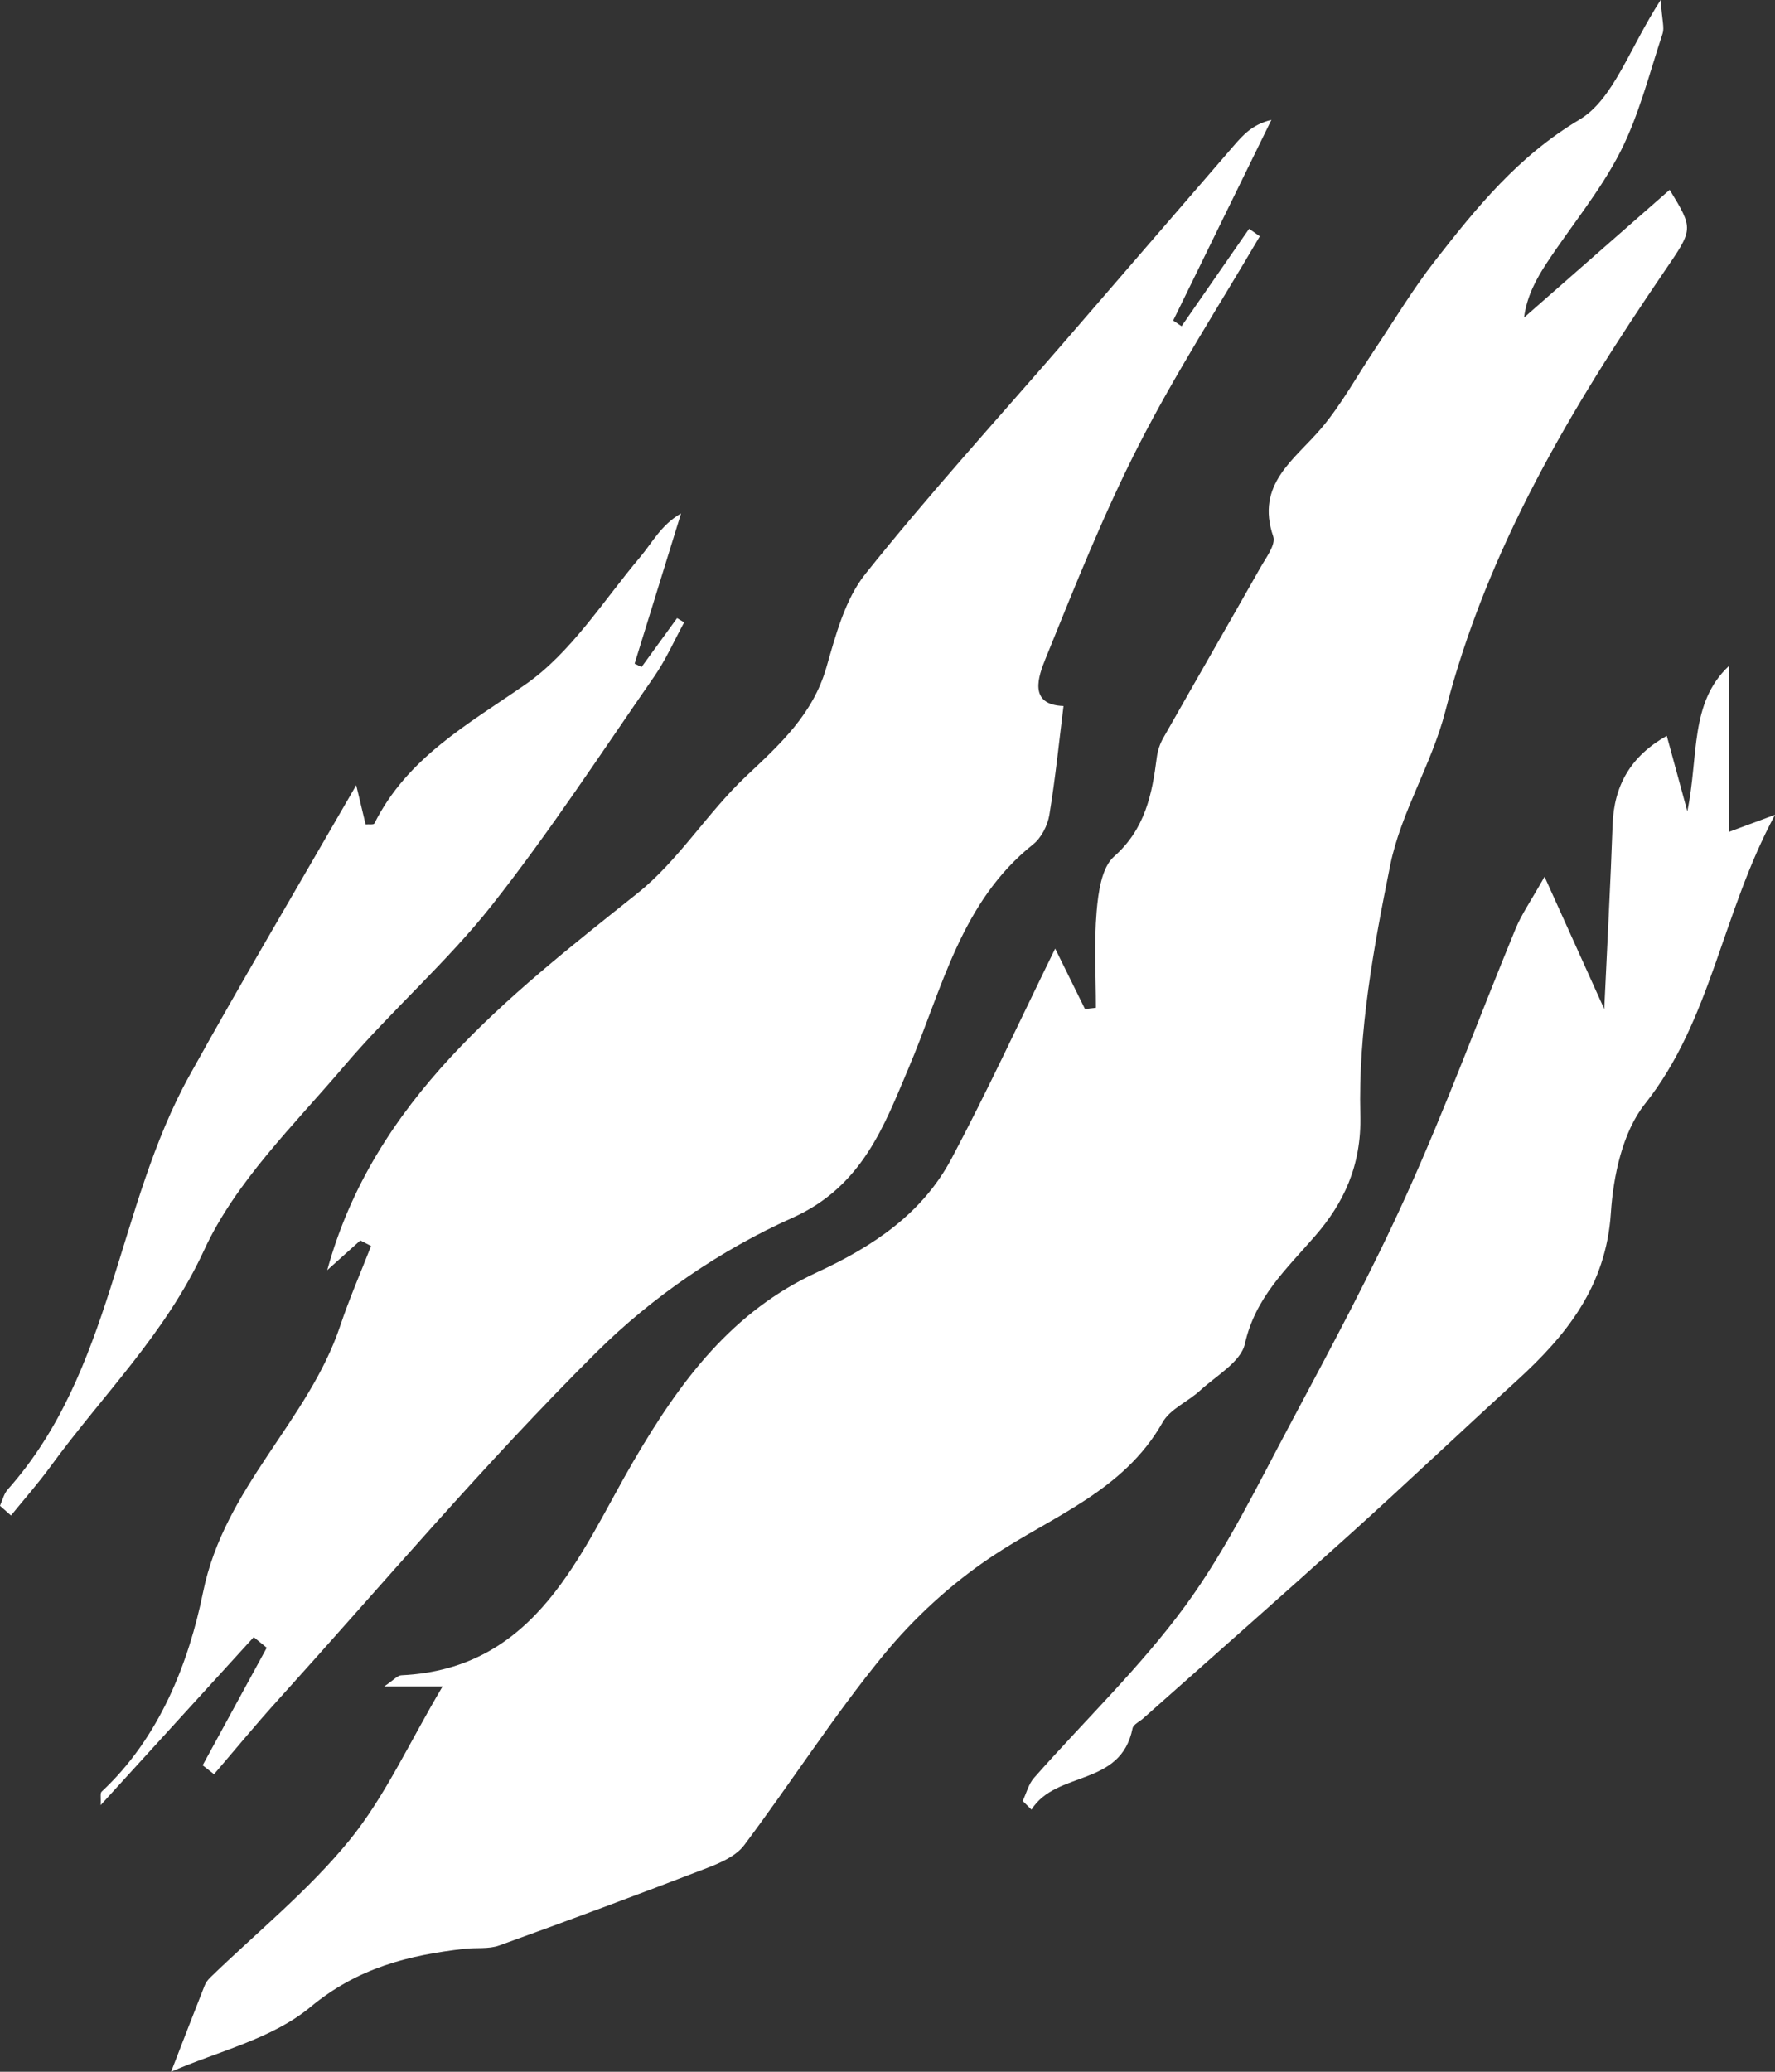 <svg width="36" height="42" viewBox="0 0 36 42" fill="none" xmlns="http://www.w3.org/2000/svg">
<rect x="0" y="0" width="36" height="42" fill="#333333" stroke="none"/>
<path d="M3.47 42C3.735 41.317 3.939 40.786 4.148 40.258C4.172 40.196 4.214 40.138 4.262 40.091C5.21 39.172 6.253 38.329 7.083 37.312C7.808 36.424 8.294 35.339 8.976 34.189C8.462 34.189 8.192 34.189 7.791 34.189C7.988 34.057 8.062 33.965 8.14 33.962C10.899 33.833 11.767 31.475 12.847 29.624C13.809 27.974 14.853 26.587 16.571 25.793C17.705 25.27 18.704 24.605 19.297 23.491C20.029 22.114 20.682 20.695 21.401 19.23C21.597 19.628 21.801 20.041 22.005 20.455C22.079 20.447 22.153 20.439 22.227 20.43C22.227 19.778 22.187 19.122 22.242 18.474C22.275 18.089 22.343 17.587 22.594 17.365C23.227 16.805 23.367 16.103 23.463 15.346C23.48 15.215 23.526 15.079 23.591 14.964C24.245 13.811 24.909 12.662 25.562 11.508C25.676 11.307 25.879 11.04 25.824 10.878C25.459 9.81 26.257 9.323 26.803 8.677C27.21 8.194 27.518 7.627 27.873 7.098C28.279 6.492 28.655 5.862 29.103 5.289C29.948 4.206 30.791 3.166 32.035 2.425C32.724 2.015 33.044 0.983 33.681 0C33.709 0.414 33.76 0.563 33.72 0.681C33.452 1.488 33.244 2.331 32.861 3.081C32.456 3.874 31.871 4.573 31.377 5.322C31.155 5.657 30.964 6.013 30.911 6.437C31.897 5.572 32.883 4.708 33.864 3.848C34.355 4.653 34.341 4.644 33.759 5.497C31.87 8.267 30.159 11.121 29.312 14.425C29.039 15.488 28.413 16.468 28.197 17.537C27.86 19.202 27.546 20.915 27.59 22.598C27.618 23.654 27.233 24.408 26.679 25.049C26.089 25.731 25.461 26.297 25.248 27.245C25.165 27.611 24.665 27.89 24.339 28.19C24.094 28.416 23.733 28.563 23.58 28.834C22.79 30.23 21.345 30.735 20.117 31.555C19.297 32.101 18.536 32.799 17.91 33.563C16.904 34.79 16.045 36.138 15.091 37.409C14.924 37.63 14.607 37.767 14.333 37.872C12.935 38.41 11.531 38.933 10.122 39.441C9.909 39.517 9.656 39.48 9.423 39.507C8.282 39.637 7.253 39.893 6.293 40.69C5.506 41.343 4.388 41.594 3.47 42Z" fill="white"/>
<path d="M25.551 4.79C24.728 6.195 23.84 7.567 23.1 9.016C22.385 10.416 21.8 11.886 21.208 13.346C21.06 13.71 20.848 14.289 21.57 14.313C21.485 14.991 21.408 15.76 21.283 16.52C21.248 16.734 21.12 16.984 20.955 17.116C19.482 18.289 19.115 20.038 18.425 21.659C17.94 22.799 17.499 24.05 16.07 24.689C14.625 25.335 13.226 26.291 12.101 27.409C9.83 29.665 7.756 32.121 5.606 34.499C5.173 34.978 4.762 35.478 4.341 35.968C4.264 35.908 4.187 35.847 4.11 35.787C4.543 34.992 4.977 34.198 5.41 33.404C5.322 33.332 5.234 33.261 5.146 33.189C4.126 34.309 3.105 35.428 2.041 36.595C2.05 36.447 2.027 36.353 2.061 36.322C3.236 35.227 3.828 33.707 4.118 32.281C4.551 30.148 6.25 28.814 6.899 26.881C7.083 26.332 7.315 25.799 7.526 25.259C7.453 25.222 7.381 25.184 7.308 25.147C7.068 25.362 6.828 25.577 6.637 25.749C7.588 22.295 10.271 20.228 12.93 18.108C13.763 17.443 14.348 16.473 15.133 15.735C15.819 15.089 16.486 14.485 16.761 13.529C16.95 12.872 17.14 12.149 17.551 11.635C18.847 10.013 20.248 8.476 21.608 6.906C22.747 5.588 23.886 4.27 25.025 2.952C25.212 2.737 25.401 2.523 25.786 2.43C25.122 3.786 24.458 5.142 23.794 6.498C23.851 6.537 23.907 6.575 23.964 6.613C24.421 5.955 24.878 5.296 25.334 4.638C25.407 4.689 25.479 4.739 25.551 4.79Z" fill="white"/>
<path d="M31.326 17.773C31.77 18.757 32.098 19.482 32.537 20.456C32.603 19.029 32.666 17.878 32.706 16.726C32.733 15.919 33.077 15.328 33.805 14.917C33.931 15.38 34.045 15.796 34.222 16.447C34.455 15.322 34.266 14.254 35.063 13.503C35.063 14.673 35.063 15.734 35.063 16.865C35.264 16.791 35.512 16.699 36 16.518C34.915 18.534 34.71 20.68 33.361 22.381C32.91 22.949 32.721 23.835 32.671 24.593C32.574 26.073 31.774 27.068 30.762 27.99C29.637 29.015 28.533 30.064 27.402 31.084C26.005 32.345 24.591 33.588 23.184 34.838C23.11 34.904 22.985 34.96 22.97 35.038C22.731 36.232 21.425 35.886 20.92 36.686C20.86 36.627 20.801 36.569 20.742 36.51C20.817 36.353 20.861 36.167 20.972 36.042C21.998 34.879 23.13 33.796 24.042 32.551C24.877 31.411 25.504 30.114 26.174 28.859C26.992 27.326 27.817 25.791 28.532 24.208C29.329 22.443 29.999 20.621 30.738 18.83C30.859 18.535 31.048 18.267 31.326 17.773Z" fill="white"/>
<path d="M0 30.526C0.051 30.415 0.078 30.284 0.156 30.197C2.292 27.799 2.356 24.483 3.843 21.803C4.901 19.895 6.014 18.019 7.225 15.918C7.326 16.34 7.37 16.525 7.415 16.713C7.478 16.708 7.579 16.723 7.593 16.694C8.261 15.361 9.483 14.688 10.652 13.879C11.58 13.236 12.231 12.186 12.981 11.296C13.23 11.002 13.404 10.644 13.813 10.408C13.499 11.423 13.185 12.439 12.871 13.454C12.918 13.477 12.965 13.5 13.012 13.522C13.252 13.192 13.492 12.862 13.732 12.531C13.78 12.56 13.828 12.588 13.876 12.617C13.675 12.985 13.505 13.375 13.267 13.717C12.187 15.274 11.148 16.866 9.976 18.351C9.063 19.507 7.936 20.488 6.98 21.612C5.965 22.805 4.78 23.954 4.141 25.341C3.358 27.042 2.076 28.285 1.022 29.733C0.772 30.076 0.49 30.394 0.223 30.723C0.148 30.657 0.074 30.591 0 30.526Z" fill="white"/>
</svg>
